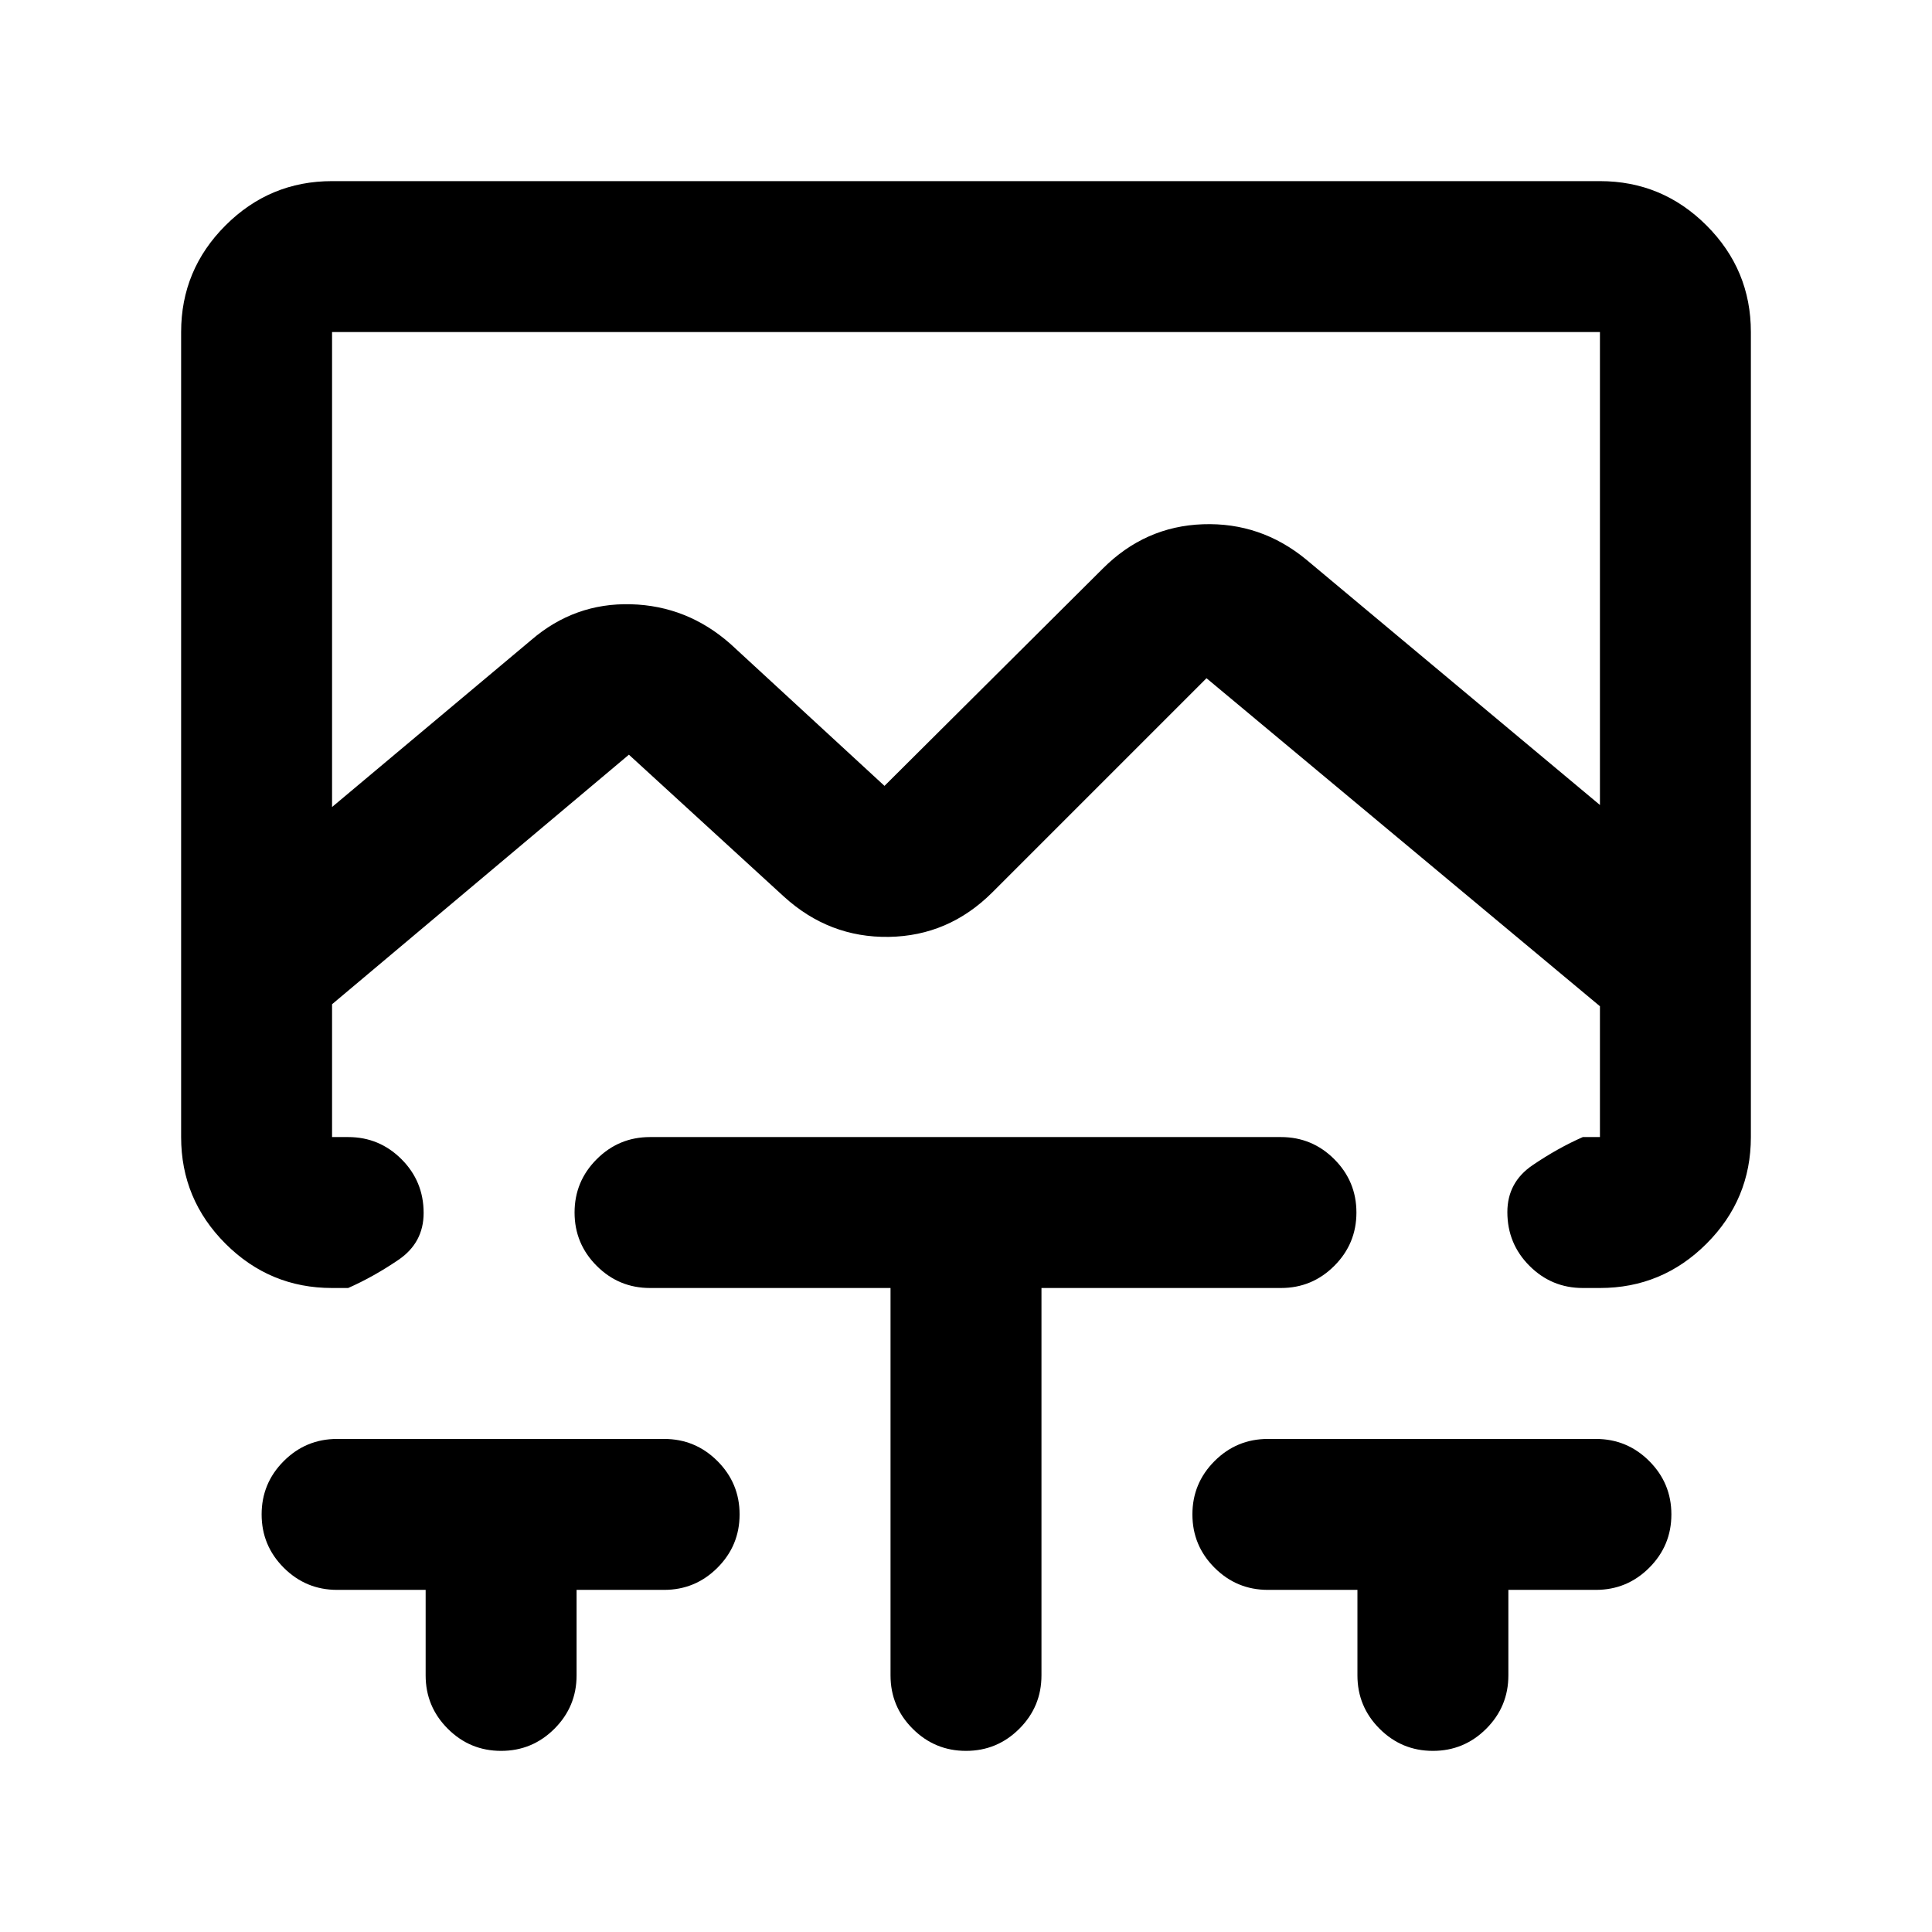 <svg xmlns="http://www.w3.org/2000/svg" height="24" viewBox="0 -960 960 960" width="24"><path d="M165-795v236l99-83q21.5-18.5 49.5-17.75T363-640l76.5 70.5 108.5-108q21-21 49.75-22T649-682l146 122v-235H165Zm46.5 625h-44q-15.5 0-26.5-11t-11-26.5q0-15.5 11-26.5t26.5-11H330q15.5 0 26.5 11t11 26.5q0 15.5-11 26.5T330-170h-43.5v42.5q0 15.5-11 26.5T249-90q-15.5 0-26.5-11t-11-26.5V-170Zm231-150H323q-15.5 0-26.5-11t-11-26.5q0-15.5 11-26.5t26.5-11h313.5q15.5 0 26.5 11t11 26.5q0 15.5-11 26.5t-26.5 11h-119v192.5q0 15.5-11 26.5T480-90q-15.5 0-26.5-11t-11-26.5V-320Zm232 150H630q-15.5 0-26.5-11t-11-26.5q0-15.5 11-26.5t26.5-11h163q15.5 0 26.5 11t11 26.5q0 15.5-11 26.5T793-170h-43.5v42.5q0 15.5-11 26.5T712-90q-15.5 0-26.5-11t-11-26.5V-170ZM165-320q-30.94 0-52.97-22.03Q90-364.06 90-395v-400q0-30.94 22.03-52.97Q134.06-870 165-870h630q30.94 0 52.97 22.03Q870-825.94 870-795v400q0 30.94-22.03 52.97Q825.94-320 795-320h-8.5q-15.5 0-26.5-11t-11-26.71q0-14.79 12.5-23.29t25-14h8.5v-65L599.5-623 493-516.5q-21.66 21.56-51.33 22.03Q412-494 389.5-514.5l-77-70.5L165-461v66h8q15.5 0 26.5 11t11 26.71q0 14.79-12.5 23.29t-25 14h-8Zm315-475Z"/></svg>
